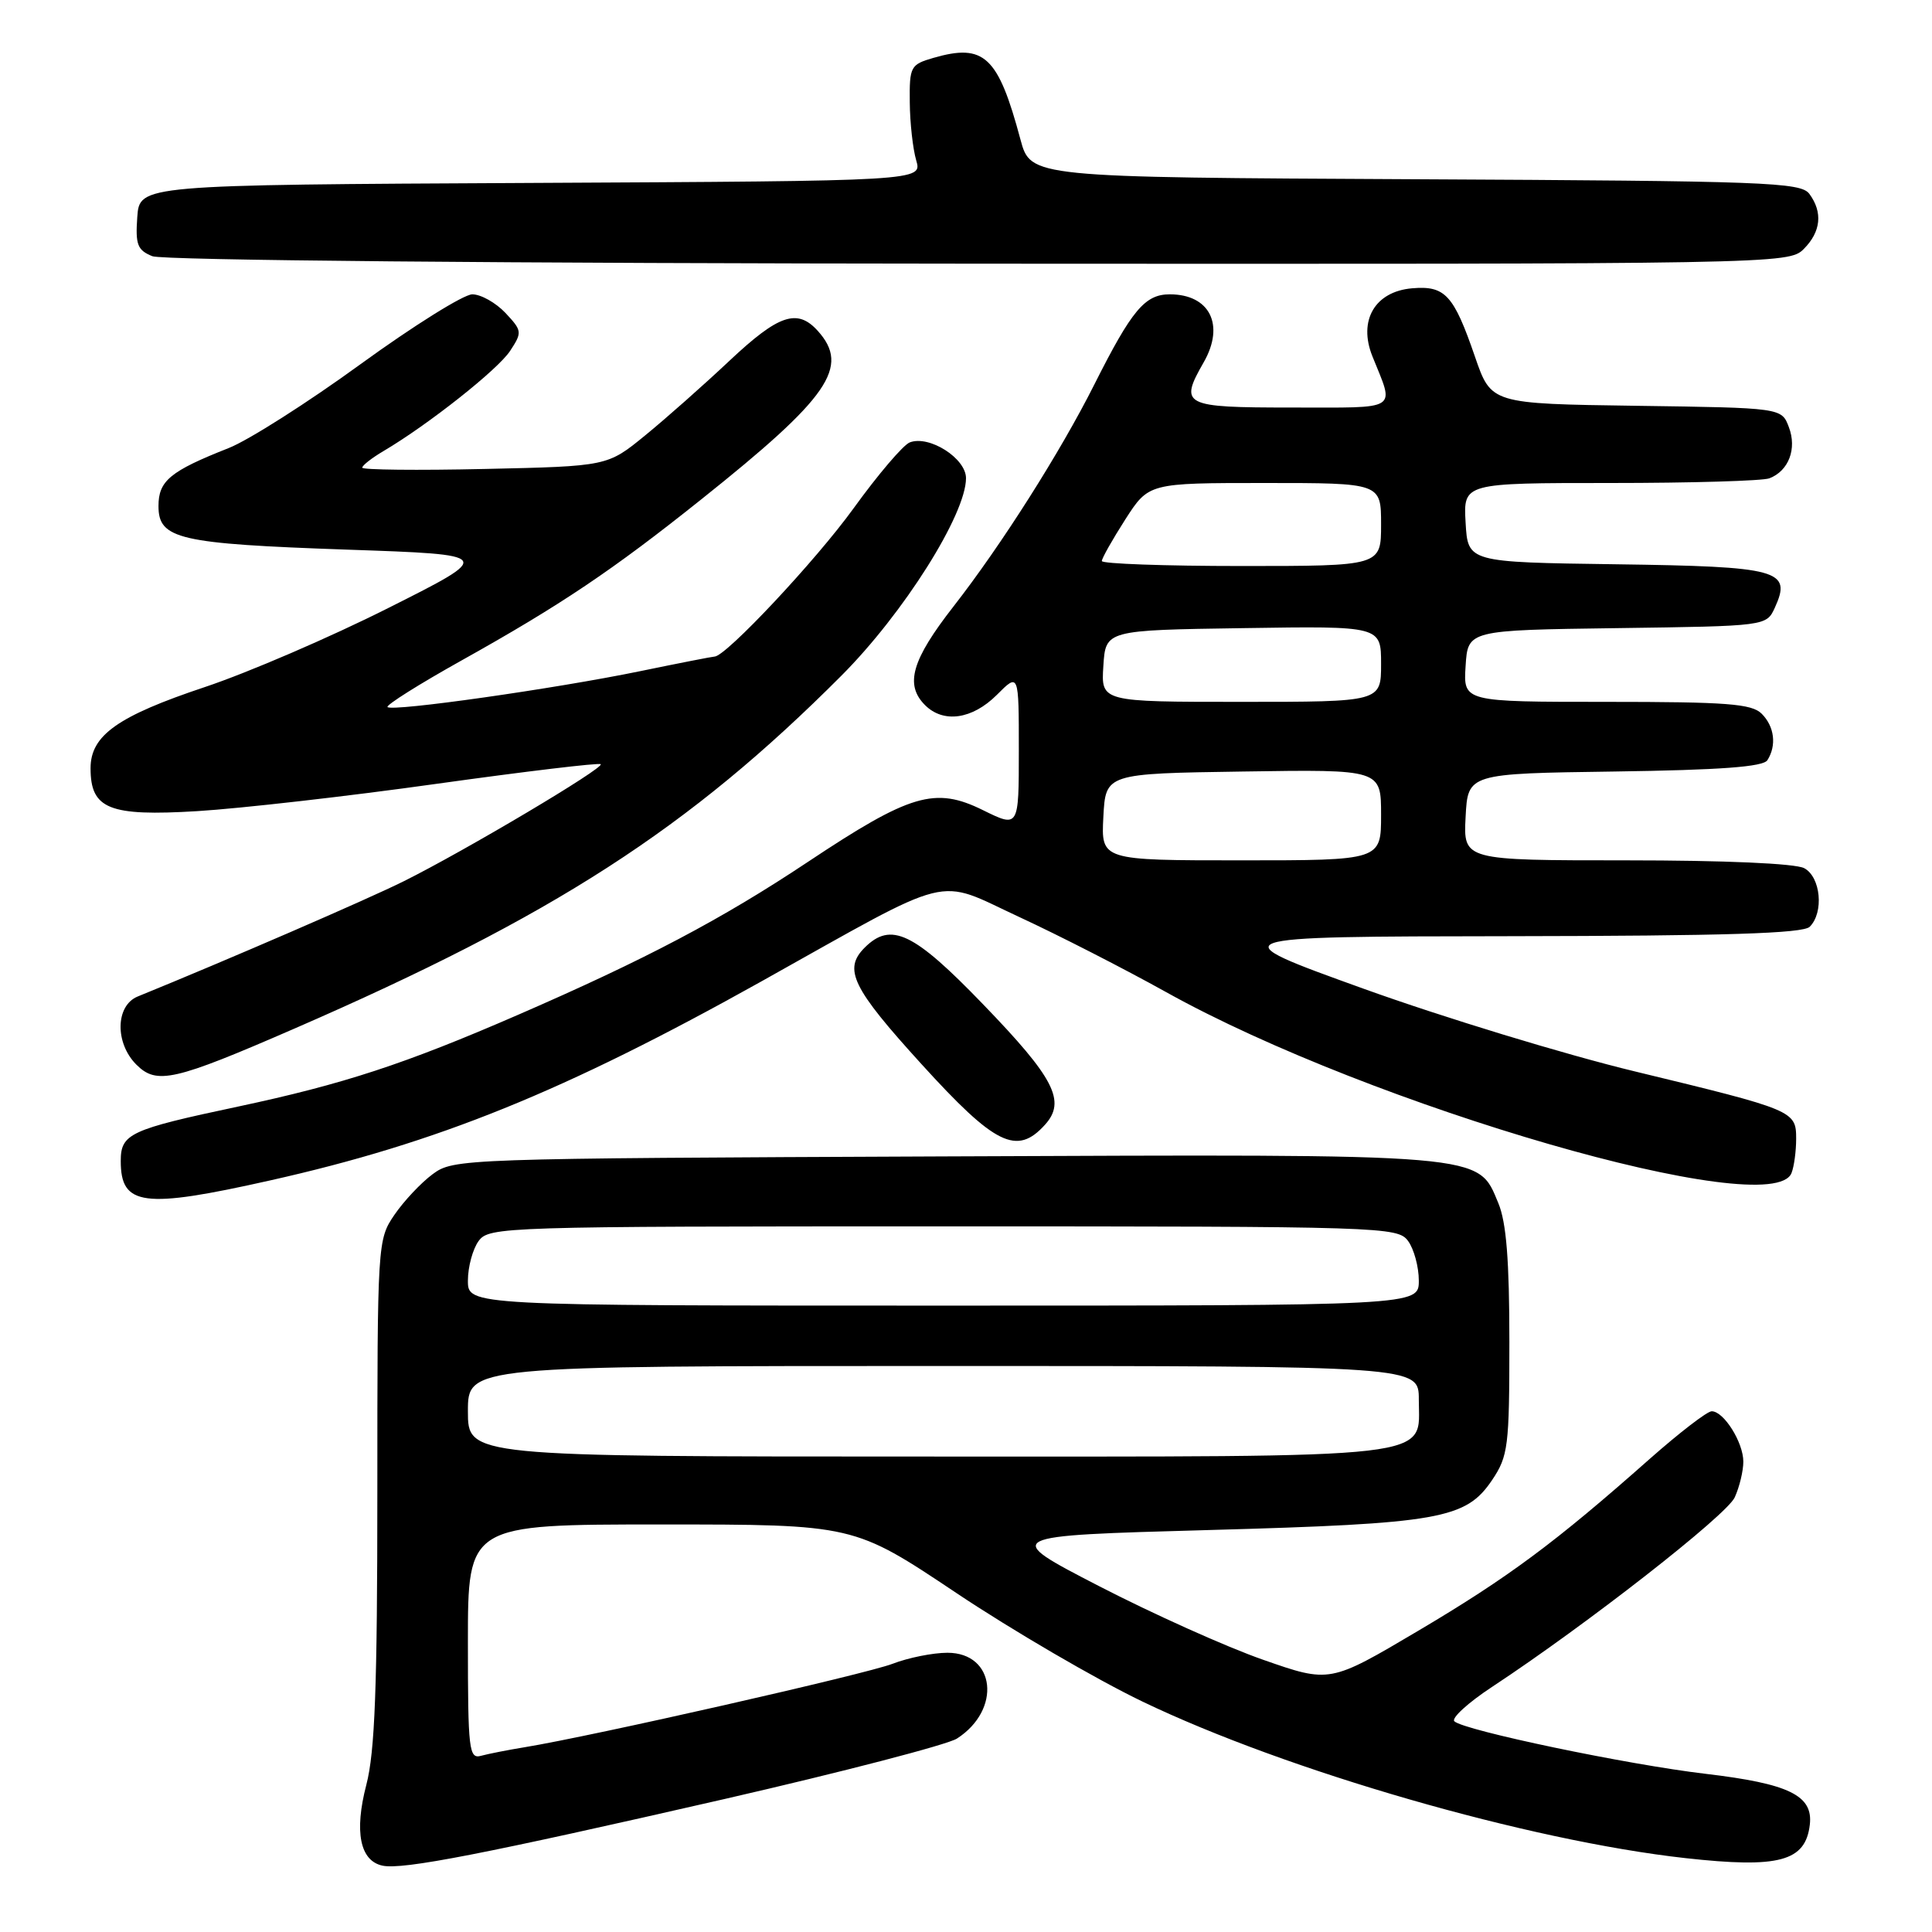 <?xml version="1.0" encoding="UTF-8" standalone="no"?>
<!DOCTYPE svg PUBLIC "-//W3C//DTD SVG 1.1//EN" "http://www.w3.org/Graphics/SVG/1.1/DTD/svg11.dtd" >
<svg xmlns="http://www.w3.org/2000/svg" xmlns:xlink="http://www.w3.org/1999/xlink" version="1.1" viewBox="0 0 256 256">
 <g >
 <path fill="currentColor"
d=" M 96.00 238.38 C 111.68 234.78 125.53 231.18 126.80 230.37 C 132.74 226.55 131.91 219.00 125.54 219.00 C 123.62 219.00 120.34 219.66 118.27 220.46 C 114.76 221.82 78.45 230.06 69.50 231.52 C 67.30 231.88 64.71 232.39 63.75 232.65 C 62.14 233.10 62.00 231.91 62.00 217.57 C 62.00 202.00 62.00 202.00 87.57 202.00 C 113.14 202.00 113.14 202.00 126.69 211.06 C 134.14 216.04 145.25 222.52 151.37 225.46 C 170.53 234.67 202.55 243.90 223.32 246.21 C 235.74 247.59 239.24 246.65 239.81 241.78 C 240.26 237.91 237.07 236.35 226.00 235.04 C 215.68 233.83 193.98 229.29 192.71 228.08 C 192.28 227.67 194.53 225.61 197.71 223.52 C 210.19 215.30 228.78 200.78 229.86 198.41 C 230.49 197.03 231.00 194.90 231.00 193.68 C 231.00 191.12 228.41 187.00 226.81 187.00 C 226.21 187.00 222.53 189.84 218.61 193.30 C 206.07 204.41 199.86 209.02 187.90 216.10 C 176.21 223.02 176.21 223.02 167.35 219.92 C 162.48 218.22 152.70 213.82 145.61 210.16 C 132.72 203.50 132.72 203.50 160.11 202.74 C 190.80 201.89 194.24 201.28 197.72 196.10 C 199.84 192.94 200.00 191.66 200.00 177.82 C 200.00 167.01 199.60 161.98 198.54 159.43 C 195.76 152.78 197.50 152.93 125.05 153.23 C 60.97 153.50 60.11 153.53 57.32 155.59 C 55.77 156.74 53.49 159.17 52.25 160.99 C 50.03 164.25 50.00 164.71 50.00 197.60 C 50.00 223.54 49.68 232.14 48.54 236.50 C 46.92 242.72 47.70 246.58 50.69 247.21 C 53.36 247.78 64.20 245.66 96.00 238.38 Z  M 35.76 156.42 C 57.99 151.44 74.73 144.65 100.89 130.04 C 126.84 115.53 123.80 116.29 135.06 121.51 C 140.25 123.91 149.00 128.39 154.50 131.45 C 181.75 146.63 234.87 161.99 237.39 155.42 C 237.73 154.55 238.00 152.51 238.00 150.90 C 238.00 147.18 237.72 147.07 216.68 141.98 C 207.43 139.75 191.23 134.81 180.68 131.01 C 161.50 124.10 161.50 124.10 200.05 124.05 C 228.64 124.01 238.91 123.69 239.80 122.80 C 241.70 120.90 241.26 116.21 239.07 115.04 C 237.90 114.41 228.50 114.00 215.52 114.00 C 193.90 114.00 193.90 114.00 194.20 108.25 C 194.50 102.50 194.50 102.50 213.95 102.23 C 227.99 102.03 233.63 101.61 234.19 100.73 C 235.43 98.77 235.13 96.27 233.43 94.57 C 232.11 93.25 228.80 93.00 212.87 93.00 C 193.89 93.00 193.89 93.00 194.20 88.25 C 194.50 83.50 194.50 83.50 214.28 83.23 C 234.06 82.96 234.06 82.96 235.18 80.51 C 237.45 75.53 235.77 75.07 214.14 74.77 C 194.50 74.50 194.50 74.50 194.20 69.25 C 193.90 64.00 193.90 64.00 213.37 64.00 C 224.07 64.00 233.56 63.72 234.45 63.38 C 237.01 62.40 238.13 59.46 237.03 56.59 C 236.07 54.04 236.07 54.04 216.83 53.77 C 197.59 53.50 197.59 53.50 195.45 47.29 C 192.62 39.06 191.49 37.83 187.12 38.20 C 182.19 38.62 179.94 42.46 181.85 47.21 C 184.79 54.54 185.65 54.00 171.12 54.00 C 156.74 54.00 156.22 53.73 159.50 48.00 C 162.33 43.05 160.30 39.00 155.00 39.00 C 151.71 39.00 149.97 41.08 145.02 50.92 C 140.52 59.88 132.67 72.25 126.35 80.35 C 120.81 87.45 119.86 90.72 122.57 93.43 C 125.01 95.87 128.83 95.32 132.08 92.08 C 135.00 89.15 135.00 89.15 135.00 99.42 C 135.00 109.69 135.00 109.69 130.25 107.35 C 123.89 104.21 120.62 105.18 107.03 114.22 C 95.62 121.81 85.58 127.11 68.62 134.48 C 53.64 140.99 45.49 143.66 31.53 146.63 C 17.20 149.67 16.00 150.22 16.00 153.84 C 16.00 159.80 18.96 160.19 35.76 156.42 Z  M 138.46 149.04 C 141.29 145.92 139.73 142.87 130.24 133.05 C 121.06 123.53 118.05 122.09 114.57 125.57 C 111.71 128.43 112.91 130.90 122.10 141.00 C 131.87 151.75 134.74 153.16 138.46 149.04 Z  M 39.00 136.30 C 73.37 121.35 91.29 109.79 111.50 89.52 C 119.73 81.27 128.00 68.16 128.00 63.36 C 128.00 60.73 123.13 57.63 120.55 58.62 C 119.68 58.95 116.33 62.89 113.10 67.36 C 108.10 74.28 96.17 87.00 94.68 87.00 C 94.43 87.00 89.98 87.87 84.79 88.94 C 73.47 91.27 51.99 94.32 51.35 93.69 C 51.11 93.44 55.54 90.65 61.20 87.49 C 74.29 80.18 81.17 75.56 92.91 66.18 C 109.88 52.65 112.67 48.61 108.35 43.83 C 105.64 40.84 103.17 41.68 96.66 47.80 C 93.27 50.99 88.25 55.44 85.49 57.69 C 80.49 61.78 80.49 61.78 64.24 62.14 C 55.31 62.34 48.00 62.26 48.00 61.97 C 48.00 61.67 49.27 60.68 50.83 59.76 C 56.77 56.25 65.97 48.97 67.59 46.50 C 69.21 44.03 69.19 43.83 66.97 41.46 C 65.69 40.11 63.72 39.00 62.58 39.00 C 61.43 39.01 54.78 43.17 47.78 48.25 C 40.78 53.34 32.91 58.35 30.28 59.38 C 22.55 62.43 21.00 63.71 21.00 67.05 C 21.00 71.44 23.66 72.05 46.00 72.83 C 65.50 73.50 65.50 73.50 51.50 80.54 C 43.80 84.42 32.84 89.14 27.14 91.04 C 15.58 94.90 12.00 97.44 12.00 101.80 C 12.00 107.20 14.45 108.19 26.14 107.48 C 31.84 107.13 46.11 105.51 57.85 103.86 C 69.60 102.22 79.38 101.05 79.60 101.26 C 80.09 101.76 61.56 112.76 53.50 116.77 C 48.66 119.18 30.02 127.25 18.25 132.04 C 15.30 133.24 15.20 138.20 18.07 141.07 C 20.76 143.76 23.05 143.24 39.00 136.30 Z  M 239.00 33.00 C 241.29 30.71 241.55 28.13 239.75 25.69 C 238.61 24.15 234.03 23.98 187.53 23.75 C 136.57 23.50 136.57 23.50 135.22 18.50 C 132.26 7.44 130.42 5.72 123.68 7.67 C 120.65 8.55 120.50 8.82 120.55 13.54 C 120.57 16.27 120.96 19.73 121.40 21.24 C 122.21 23.98 122.21 23.98 70.36 24.24 C 18.50 24.50 18.50 24.50 18.19 28.76 C 17.93 32.42 18.21 33.15 20.19 33.95 C 21.55 34.49 66.47 34.90 129.75 34.94 C 235.71 35.00 237.02 34.98 239.00 33.00 Z  M 62.00 187.00 C 62.00 181.00 62.00 181.00 125.00 181.00 C 188.00 181.00 188.00 181.00 188.00 185.44 C 188.00 193.43 191.68 193.00 122.78 193.00 C 62.00 193.00 62.00 193.00 62.00 187.00 Z  M 62.00 169.69 C 62.00 167.87 62.64 165.51 63.42 164.44 C 64.80 162.56 66.60 162.50 125.00 162.50 C 183.40 162.50 185.20 162.56 186.58 164.44 C 187.36 165.51 188.00 167.87 188.00 169.69 C 188.00 173.00 188.00 173.00 125.00 173.00 C 62.00 173.00 62.00 173.00 62.00 169.69 Z  M 146.20 108.25 C 146.50 102.50 146.50 102.50 164.75 102.23 C 183.00 101.95 183.00 101.95 183.00 107.98 C 183.00 114.00 183.00 114.00 164.45 114.00 C 145.90 114.00 145.90 114.00 146.20 108.25 Z  M 146.20 88.25 C 146.50 83.50 146.50 83.50 164.75 83.23 C 183.00 82.95 183.00 82.95 183.00 87.98 C 183.00 93.00 183.00 93.00 164.45 93.00 C 145.89 93.00 145.89 93.00 146.20 88.25 Z  M 146.00 74.34 C 146.00 73.97 147.40 71.50 149.10 68.84 C 152.21 64.00 152.21 64.00 167.60 64.00 C 183.00 64.00 183.00 64.00 183.00 69.50 C 183.00 75.00 183.00 75.00 164.50 75.00 C 154.32 75.00 146.00 74.70 146.00 74.34 Z "/>
</g>
</svg>